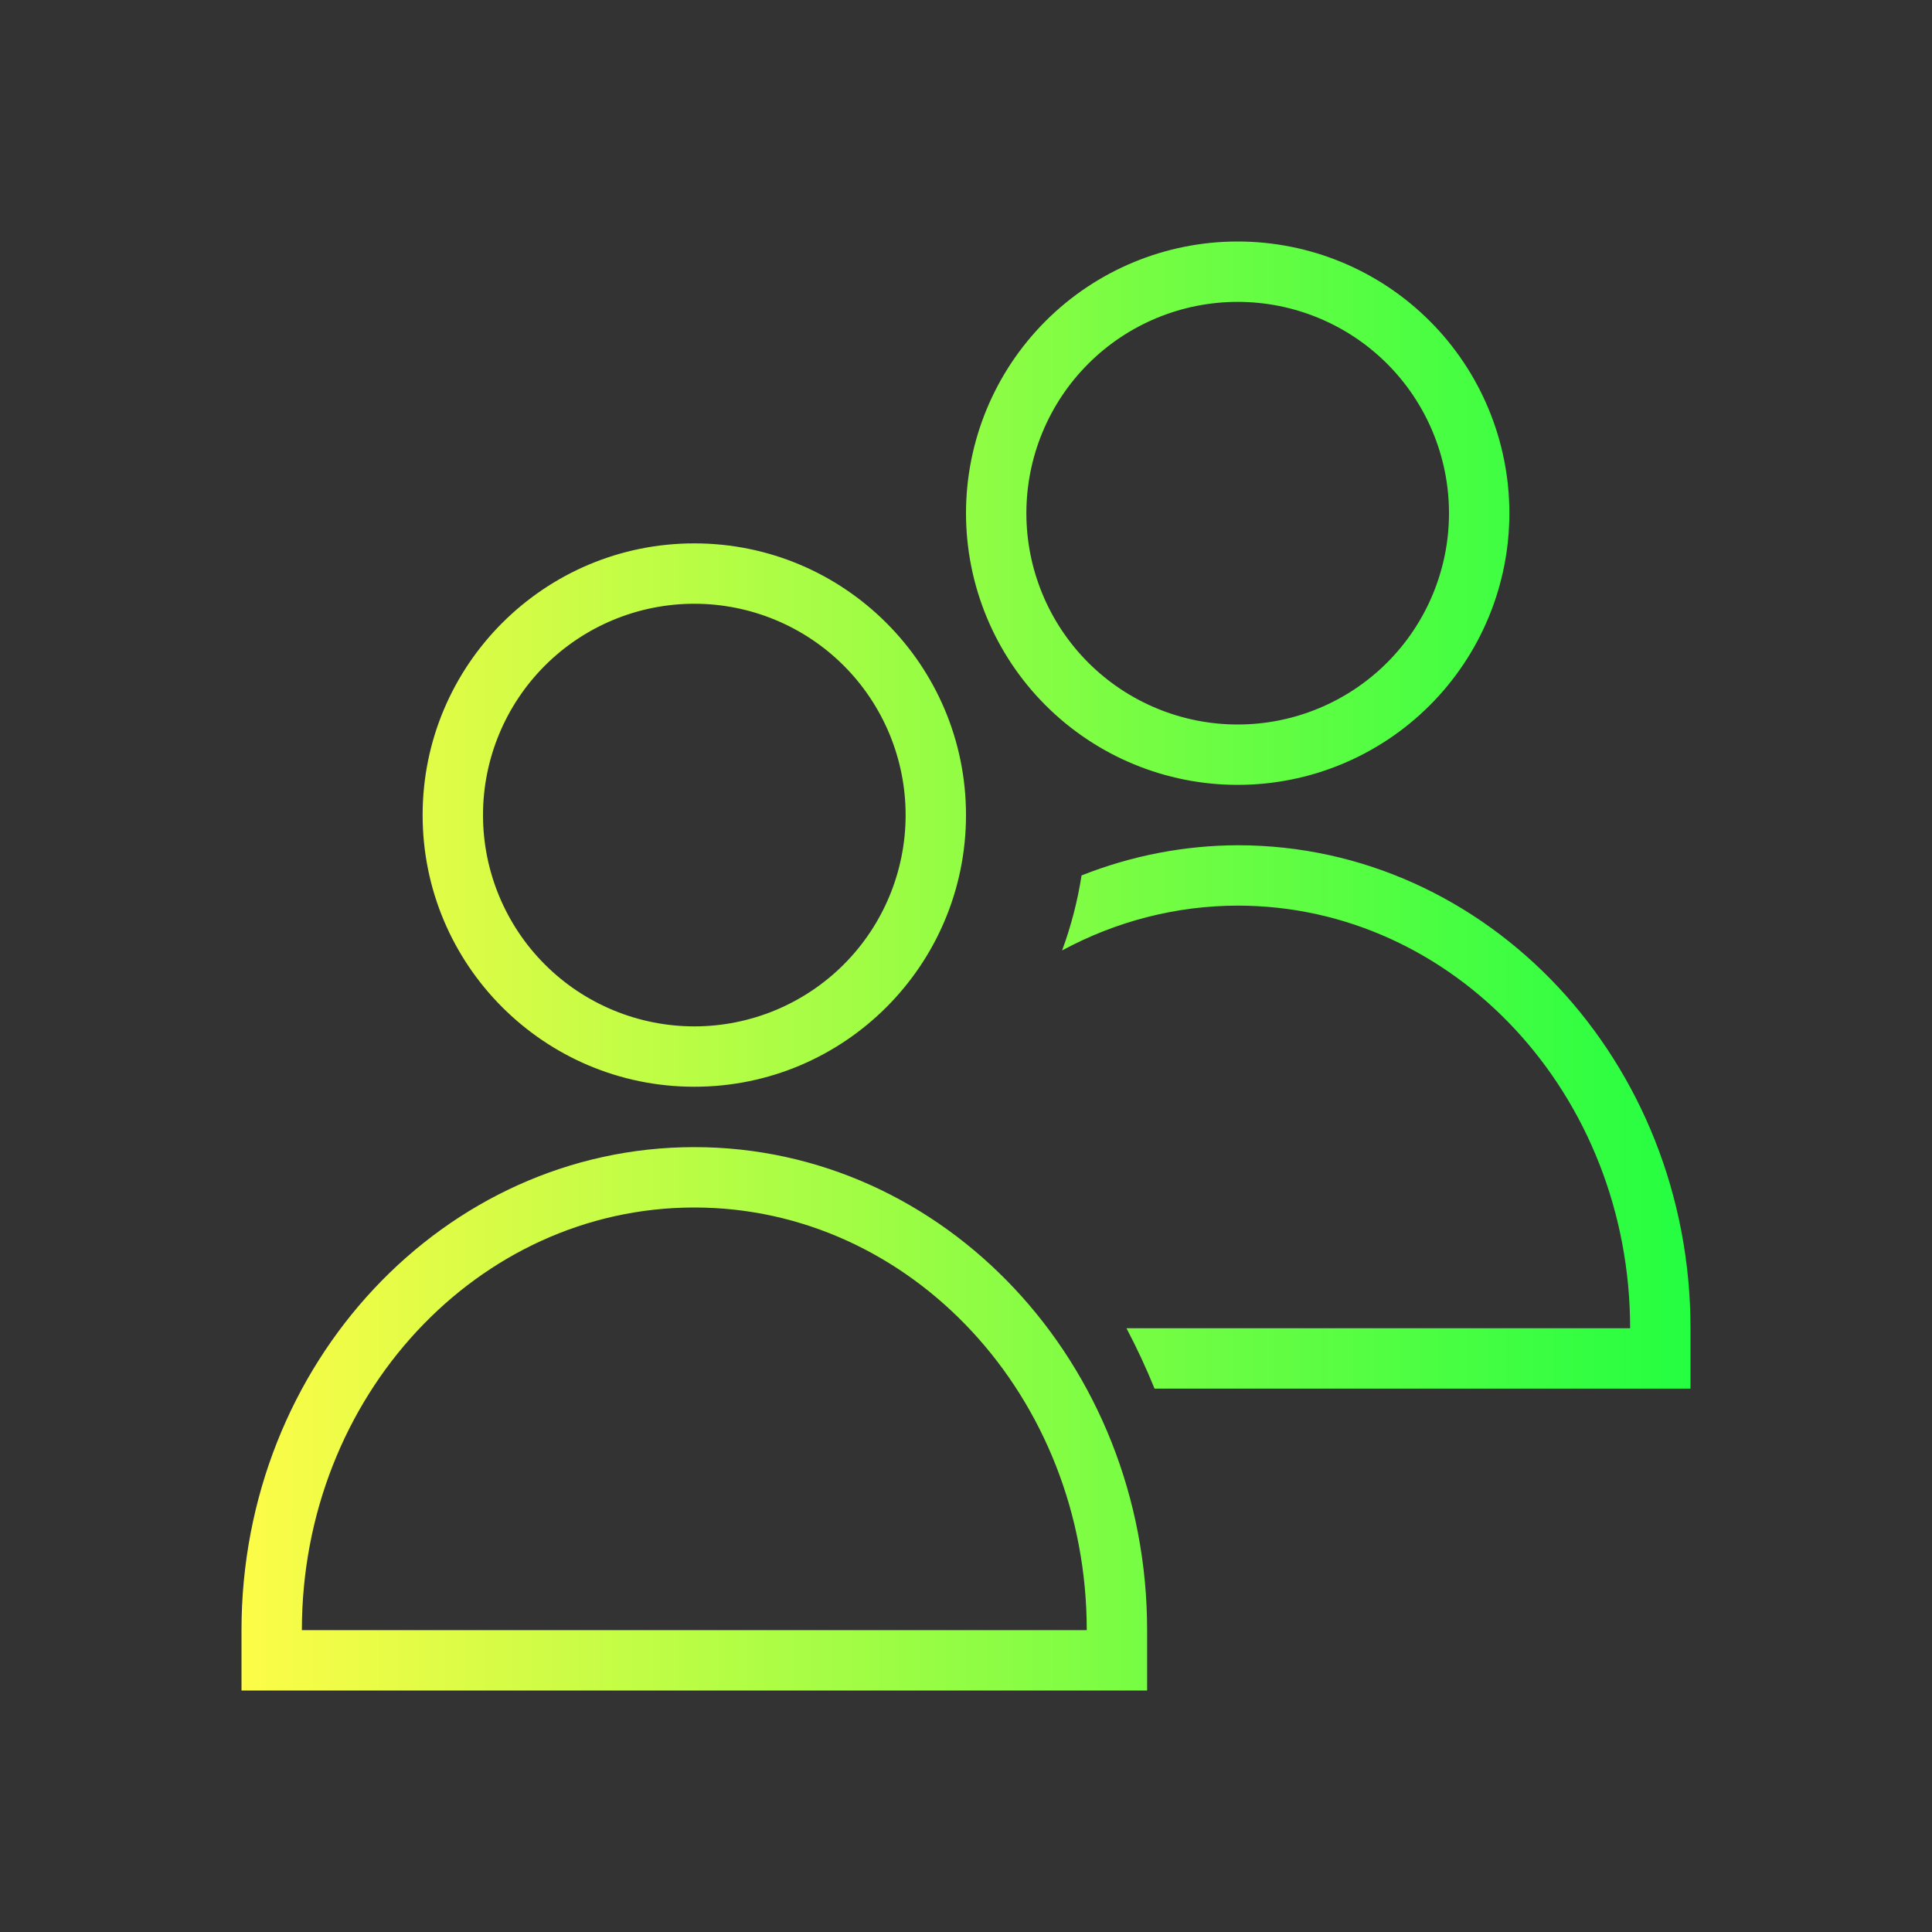 <svg width="32" height="32" viewBox="0 0 32 32" fill="none" xmlns="http://www.w3.org/2000/svg">
<rect x="0" y="0" width="32" height="32" fill="#333333" stroke="none"/>
<path d="M20.5 4C19.306 4 18.162 4.474 17.318 5.318C16.474 6.162 16 7.307 16 8.5C16 9.693 16.474 10.838 17.318 11.682C18.162 12.526 19.306 13 20.5 13C21.694 13 22.838 12.526 23.682 11.682C24.526 10.838 25 9.693 25 8.5C25 7.307 24.526 6.162 23.682 5.318C22.838 4.474 21.694 4 20.5 4ZM20.5 5C21.428 5 22.319 5.369 22.975 6.025C23.631 6.681 24 7.572 24 8.5C24 9.428 23.631 10.319 22.975 10.975C22.319 11.631 21.428 12 20.5 12C19.572 12 18.681 11.631 18.025 10.975C17.369 10.319 17 9.428 17 8.5C17 7.572 17.369 6.681 18.025 6.025C18.681 5.369 19.572 5 20.5 5ZM11.5 9C9.015 9 7 11.015 7 13.5C7 15.985 9.015 18 11.5 18C13.985 18 16 15.985 16 13.5C16 11.015 13.985 9 11.5 9ZM11.5 10C12.428 10 13.319 10.369 13.975 11.025C14.631 11.681 15 12.572 15 13.5C15 14.428 14.631 15.319 13.975 15.975C13.319 16.631 12.428 17 11.5 17C10.572 17 9.681 16.631 9.025 15.975C8.369 15.319 8 14.428 8 13.5C8 12.572 8.369 11.681 9.025 11.025C9.681 10.369 10.572 10 11.5 10ZM20.5 14C19.617 14.003 18.742 14.172 17.914 14.5C17.848 14.924 17.74 15.34 17.592 15.742C18.494 15.255 19.49 15.001 20.5 15C24.09 15 27 18.134 27 22H18.658C18.828 22.323 18.984 22.657 19.123 23H28V22C28 17.582 24.642 14 20.5 14ZM11.5 19C7.358 19 4 22.582 4 27V28H19V27C19 22.582 15.642 19 11.5 19ZM11.5 20C15.09 20 18 23.134 18 27H5C5 23.134 7.91 20 11.5 20Z" fill="url(#paint0_linear_10_18342)"/>
<defs>
<linearGradient id="paint0_linear_10_18342" x1="4" y1="16" x2="28" y2="16" gradientUnits="userSpaceOnUse">
<stop stop-color="#FDFC47"/>
<stop offset="1" stop-color="#24FE41"/>
</linearGradient>
</defs>
</svg>
